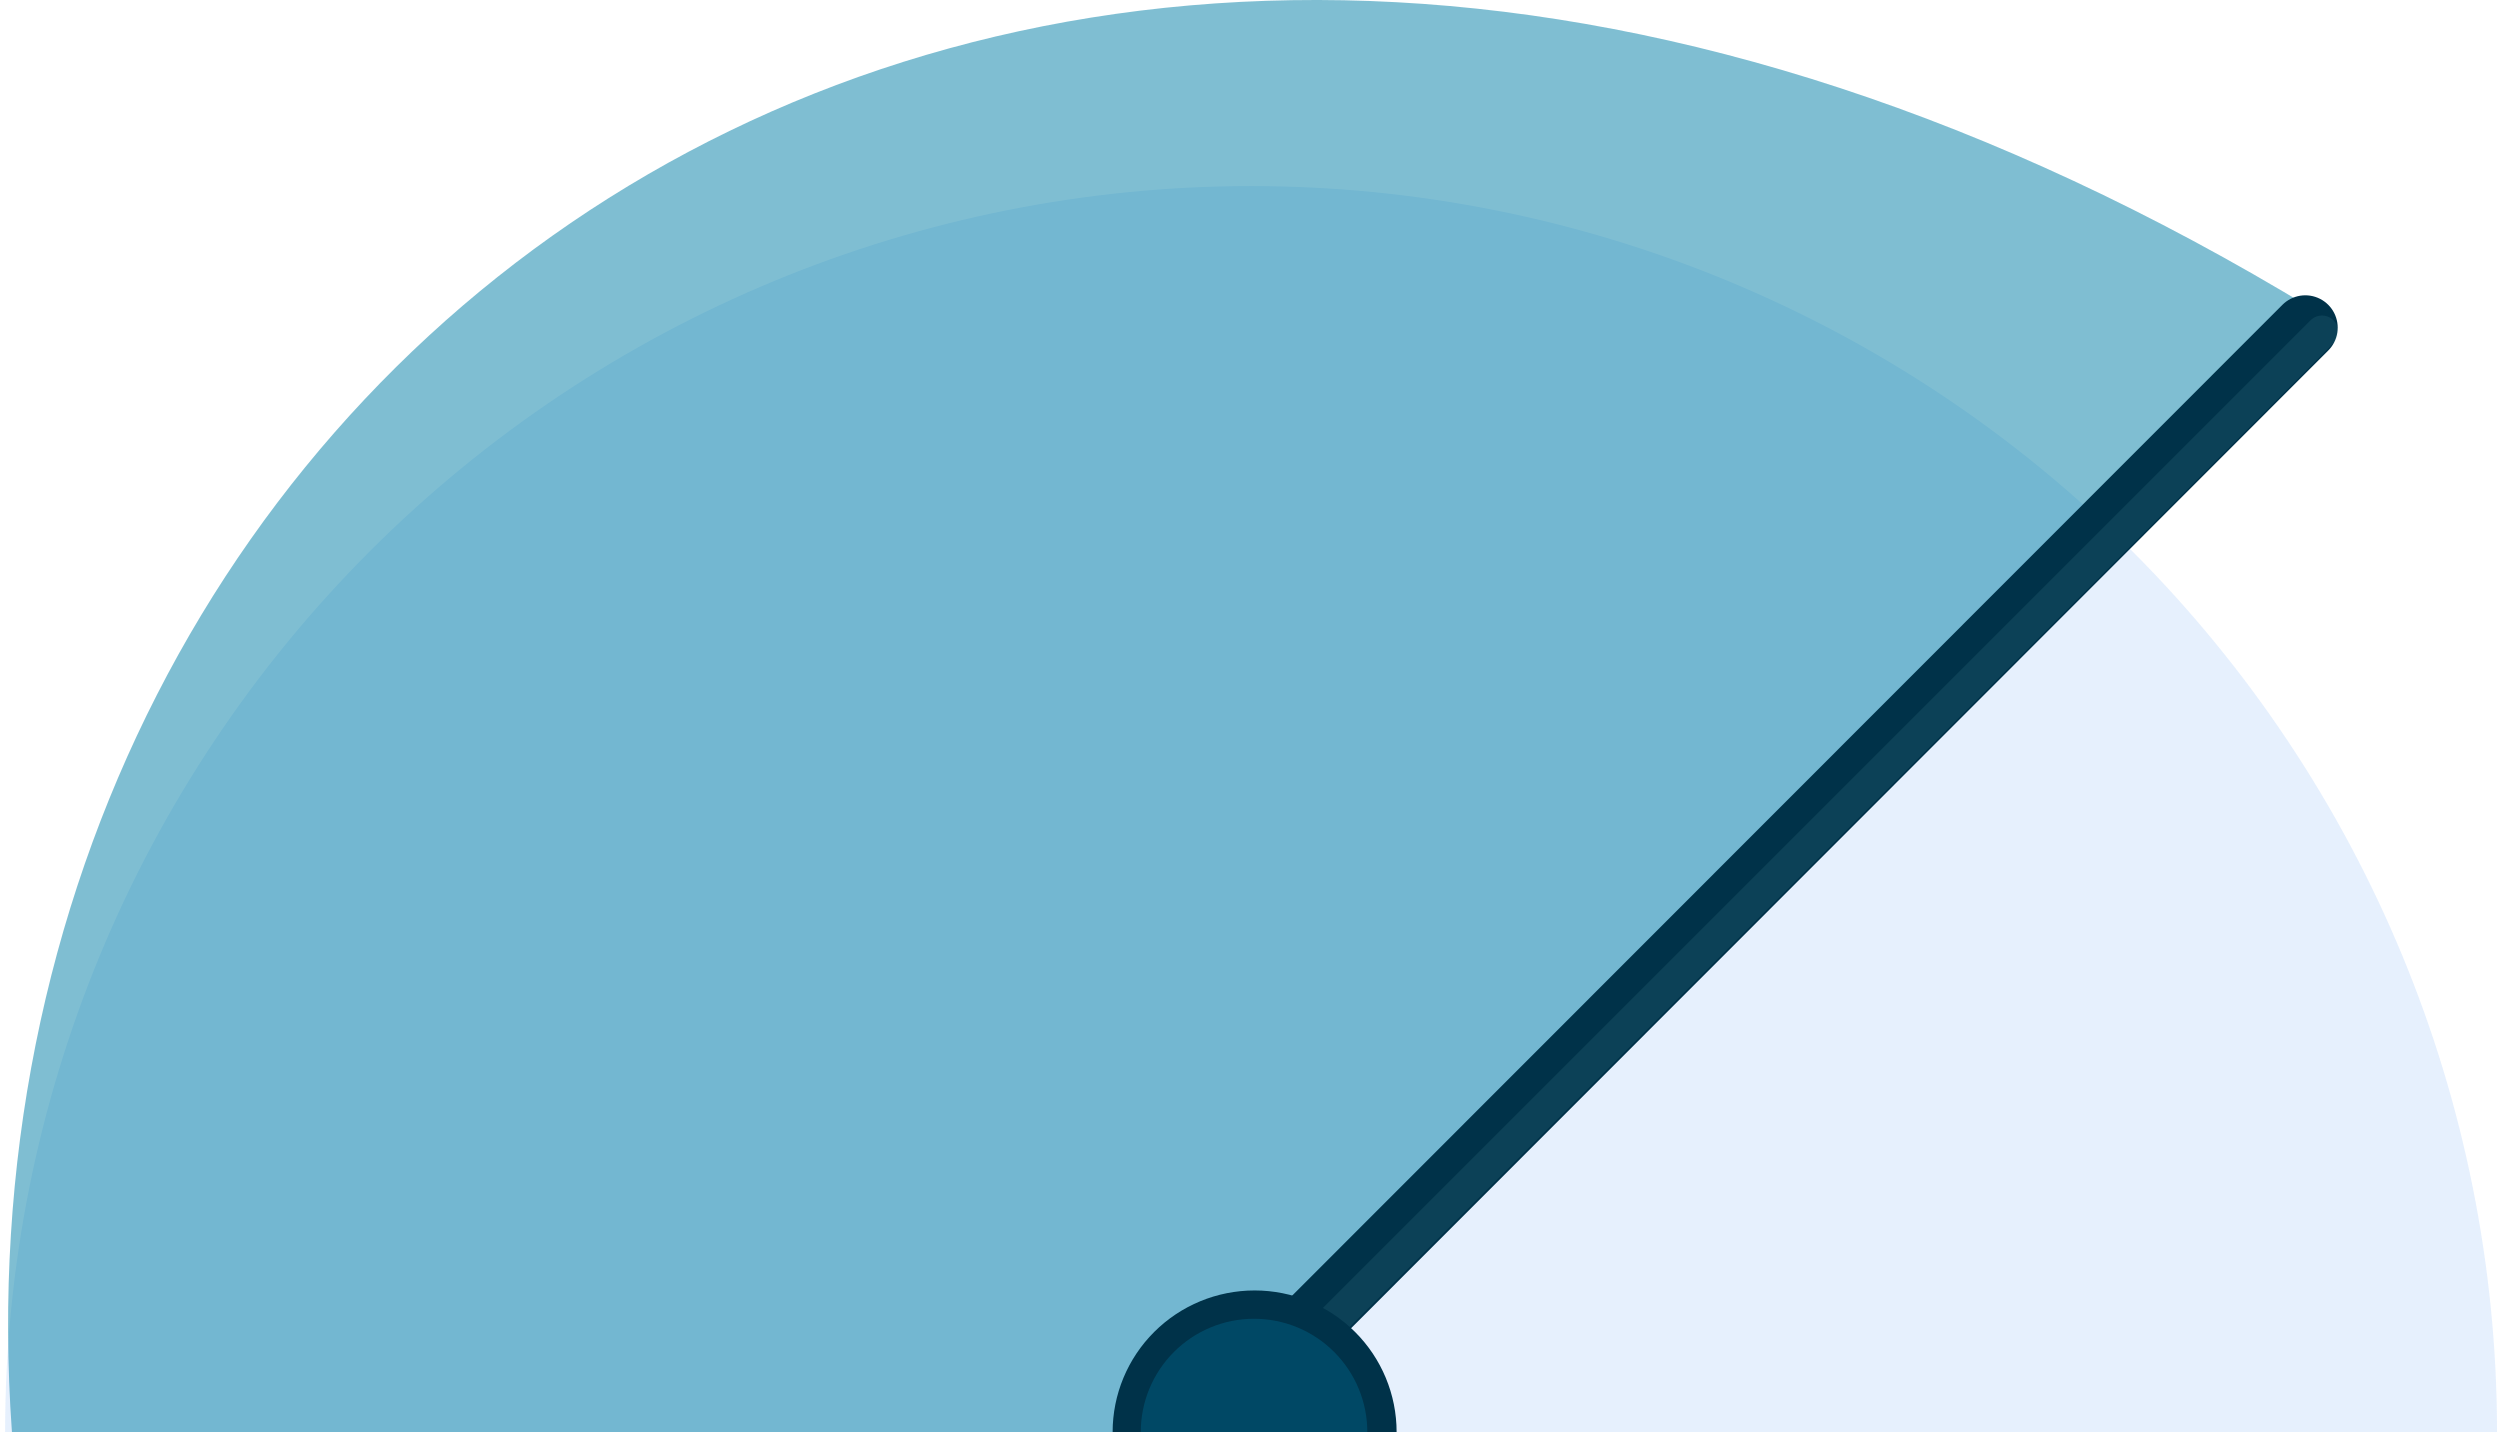 <svg width="309" height="177" viewBox="0 0 309 177" fill="none" xmlns="http://www.w3.org/2000/svg">
<path opacity="0.12" d="M0.632 177C0.632 136.157 16.857 96.986 45.738 68.106C74.618 39.225 113.789 23 154.632 23C195.476 23 234.646 39.225 263.527 68.106C292.407 96.986 308.632 136.157 308.632 177L0.632 177Z" fill="#2F80ED"/>
<path opacity="0.5" d="M1.475 177H154.22L286 38.314C125.768 -59.169 -8.009 44.846 1.475 177Z" fill="#007EA7"/>
<path d="M155.07 170.438L284.939 40.5" stroke="#003249" stroke-width="8" stroke-linecap="round" stroke-linejoin="round"/>
<path opacity="0.1" d="M158 170L287 41" stroke="#80CED7" stroke-width="4" stroke-linecap="round" stroke-linejoin="round"/>
<path d="M137.521 177C137.521 172.359 139.37 167.908 142.662 164.626C145.953 161.344 150.417 159.5 155.071 159.5C159.726 159.5 164.19 161.344 167.481 164.626C170.772 167.908 172.621 172.359 172.621 177L137.521 177Z" fill="#003249"/>
<path opacity="0.3" d="M141 177C141 173.287 142.475 169.726 145.101 167.101C147.726 164.475 151.287 163 155 163C158.713 163 162.274 164.475 164.899 167.101C167.525 169.726 169 173.287 169 177L141 177Z" fill="#007EA7"/>
</svg>
